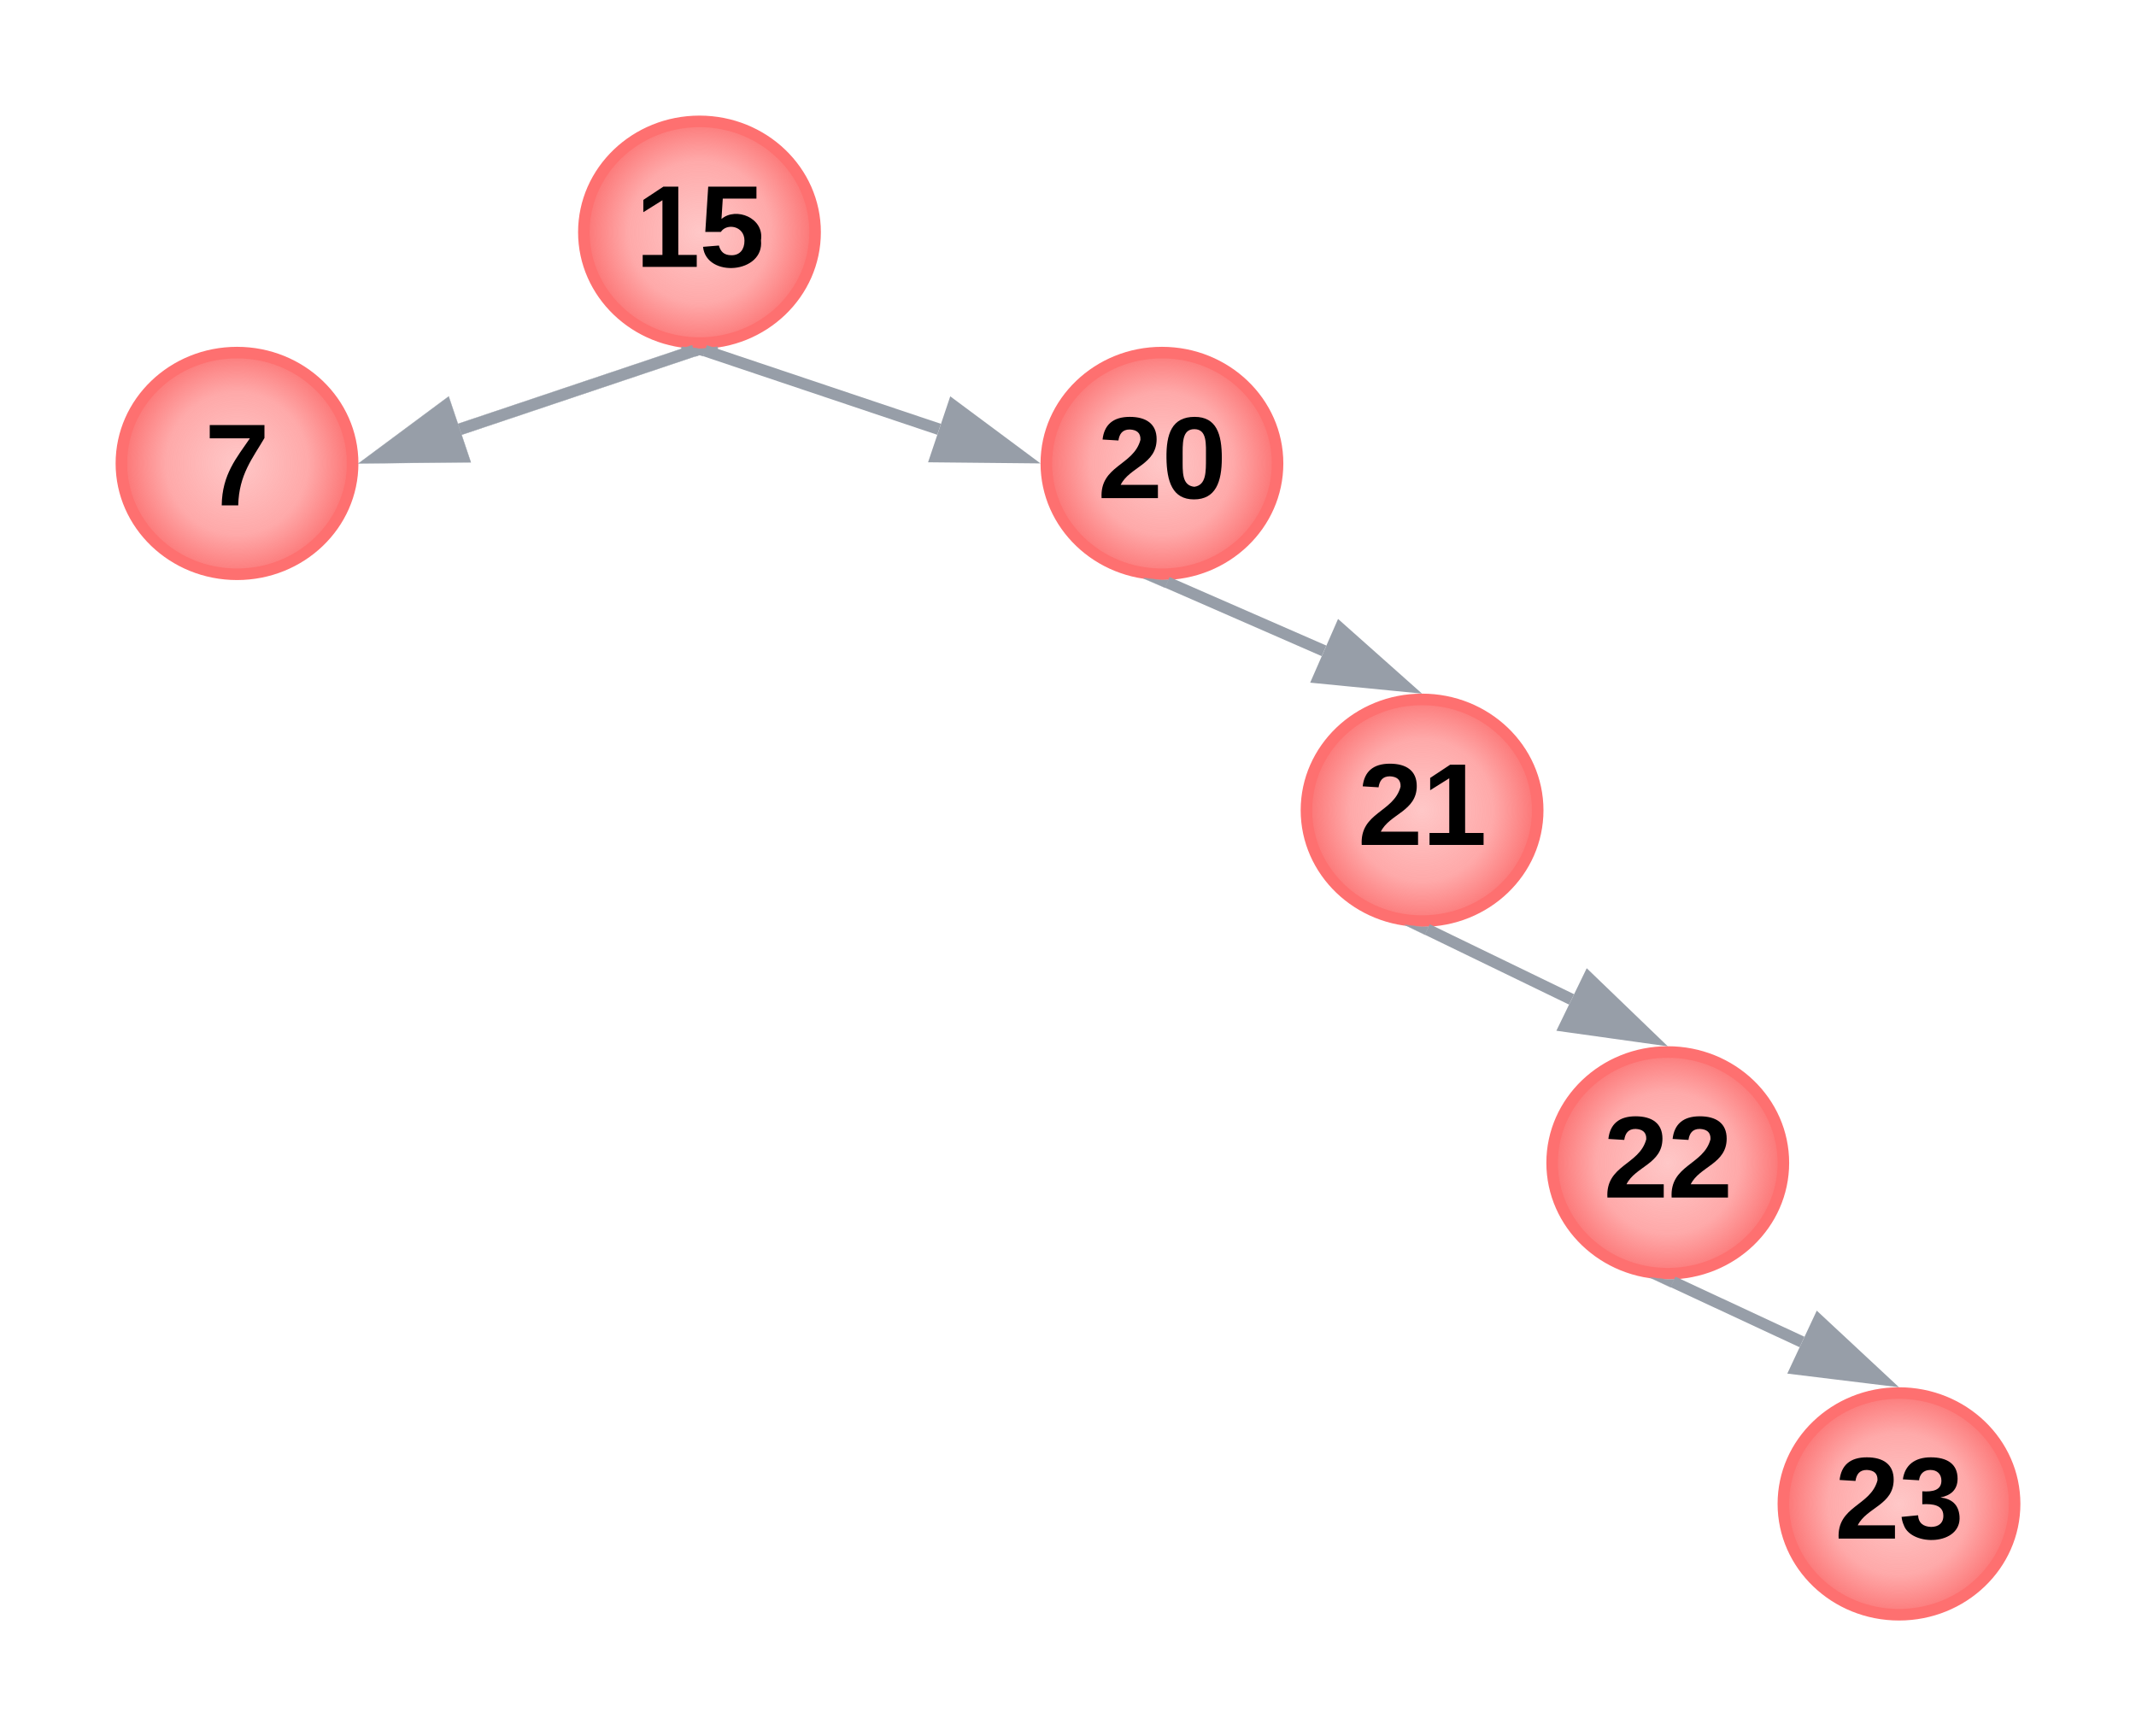 <svg xmlns="http://www.w3.org/2000/svg" xmlns:xlink="http://www.w3.org/1999/xlink" xmlns:lucid="lucid" width="369.5" height="300.35"><g transform="translate(-2534 661)" lucid:page-tab-id="0_0"><path d="M2675-620.83c0 10.6-8.95 19.18-20 19.18s-20-8.6-20-19.18 8.95-19.17 20-19.17 20 8.6 20 19.17z" stroke="#fe7070" stroke-width="2" fill="url(#a)"/><path d="M2640-629.83a6 6 0 0 1 6-6h18a6 6 0 0 1 6 6v18a6 6 0 0 1-6 6h-18a6 6 0 0 1-6-6z" stroke="#000" stroke-opacity="0" stroke-width="3" fill-opacity="0"/><use xlink:href="#b" transform="matrix(1,0,0,1,2645,-630.826) translate(-1.111 16)"/><path d="M2595-580.83c0 10.6-8.95 19.18-20 19.18s-20-8.6-20-19.18 8.95-19.17 20-19.17 20 8.6 20 19.17z" stroke="#fe7070" stroke-width="2" fill="url(#c)"/><path d="M2560-589.83a6 6 0 0 1 6-6h18a6 6 0 0 1 6 6v18a6 6 0 0 1-6 6h-18a6 6 0 0 1-6-6z" stroke="#000" stroke-opacity="0" stroke-width="3" fill-opacity="0"/><use xlink:href="#d" transform="matrix(1,0,0,1,2565,-590.826) translate(4.444 17.25)"/><path d="M2755-580.83c0 10.6-8.95 19.18-20 19.18s-20-8.6-20-19.18 8.95-19.17 20-19.17 20 8.6 20 19.17z" stroke="#fe7070" stroke-width="2" fill="url(#e)"/><path d="M2720-589.83a6 6 0 0 1 6-6h18a6 6 0 0 1 6 6v18a6 6 0 0 1-6 6h-18a6 6 0 0 1-6-6z" stroke="#000" stroke-opacity="0" stroke-width="3" fill-opacity="0"/><use xlink:href="#f" transform="matrix(1,0,0,1,2725,-590.826) translate(-1.111 16)"/><path d="M2654.37-599.38l-40.5 13.6-.65-1.9 40.5-13.6z" stroke="#979ea8" stroke-width=".05" fill="#979ea8"/><path d="M2658.16-600.66l-3.8 1.28-.5-1.4 1.1.13 1.65-.06 1.45-.3z" fill="#979ea8"/><path d="M2658.2-600.64l-3.87 1.3-.5-1.47 1.13.13 1.65-.06 1.47-.3zm-1.6-.04l-1.65.06-1.04-.13.46 1.34 3.77-1.27-.1-.3z" stroke="#979ea8" stroke-width=".05" fill="#979ea8"/><path d="M2614.07-582l-15 .14 12.04-8.93z" fill="#979ea8"/><path d="M2615.45-581.02l-19.45.2 15.62-11.6zm-13.3-1.87l10.53-.1-2.07-6.17z" stroke="#979ea8" stroke-width=".05" fill="#979ea8"/><use xlink:href="#g" transform="matrix(1,0,0,1,2625.5,-601.788) translate(0.005 18.264)"/><path d="M2655.95-600.33l40.5 13.6" stroke="#979ea8" stroke-width="2" fill="none"/><path d="M2654.95-600.65l1.14-.04-.45 1.32-3.8-1.28.1-.36z" stroke="#979ea8" stroke-width=".05" fill="#979ea8"/><path d="M2710.93-581.86l-15-.15 2.96-8.8z" stroke="#979ea8" stroke-width="2" fill="#979ea8"/><path d="M2800-520.83c0 10.6-8.95 19.18-20 19.18s-20-8.6-20-19.18 8.95-19.17 20-19.17 20 8.6 20 19.17z" stroke="#fe7070" stroke-width="2" fill="url(#h)"/><path d="M2765-529.83a6 6 0 0 1 6-6h18a6 6 0 0 1 6 6v18a6 6 0 0 1-6 6h-18a6 6 0 0 1-6-6z" stroke="#000" stroke-opacity="0" stroke-width="3" fill-opacity="0"/><use xlink:href="#i" transform="matrix(1,0,0,1,2770,-530.826) translate(-1.111 16)"/><path d="M2842.5-459.82c0 10.58-8.95 19.17-20 19.17s-20-8.6-20-19.18c0-10.6 8.95-19.17 20-19.17s20 8.58 20 19.18z" stroke="#fe7070" stroke-width="2" fill="url(#j)"/><path d="M2807.5-468.82a6 6 0 0 1 6-6h18a6 6 0 0 1 6 6v18a6 6 0 0 1-6 6h-18a6 6 0 0 1-6-6z" stroke="#000" stroke-opacity="0" stroke-width="3" fill-opacity="0"/><use xlink:href="#k" transform="matrix(1,0,0,1,2812.5,-469.825) translate(-1.111 16)"/><path d="M2882.5-400.83c0 10.6-8.95 19.18-20 19.18s-20-8.6-20-19.18c0-10.6 8.95-19.17 20-19.17s20 8.58 20 19.17z" stroke="#fe7070" stroke-width="2" fill="url(#l)"/><path d="M2847.5-409.83a6 6 0 0 1 6-6h18a6 6 0 0 1 6 6v18a6 6 0 0 1-6 6h-18a6 6 0 0 1-6-6z" stroke="#000" stroke-opacity="0" stroke-width="3" fill-opacity="0"/><use xlink:href="#m" transform="matrix(1,0,0,1,2852.5,-410.826) translate(-1.111 16)"/><path d="M2735.92-560.25l27.12 11.85" stroke="#979ea8" stroke-width="2" fill="none"/><path d="M2734.95-560.65l1.2-.04-.6 1.38-3.7-1.6.04-.1z" stroke="#979ea8" stroke-width=".05" fill="#979ea8"/><path d="M2777.03-542.3l-14.92-1.46 3.72-8.5z" stroke="#979ea8" stroke-width="2" fill="#979ea8"/><path d="M2780.9-500.2l24.96 12.1" stroke="#979ea8" stroke-width="2" fill="none"/><path d="M2779.95-500.65l1.2-.04-.66 1.4-3.56-1.72z" stroke="#979ea8" stroke-width=".05" fill="#979ea8"/><path d="M2819.6-481.4l-14.87-2.08 4.05-8.34z" stroke="#979ea8" stroke-width="2" fill="#979ea8"/><path d="M2823.4-439.23l22.33 10.4" stroke="#979ea8" stroke-width="2" fill="none"/><path d="M2822.45-439.65l1.2-.04-.64 1.4-3.64-1.7v-.03z" stroke="#979ea8" stroke-width=".05" fill="#979ea8"/><path d="M2859.57-422.37l-14.9-1.82 3.93-8.4z" stroke="#979ea8" stroke-width="2" fill="#979ea8"/><defs><radialGradient gradientUnits="userSpaceOnUse" id="a" fx="2655" fy="-620.83" cx="2655" cy="-620.83" r="20.54"><stop offset="0%" stop-color="#fe7474" stop-opacity=".4"/><stop offset="60%" stop-color="#fe7070" stop-opacity=".6"/><stop offset="100%" stop-color="#fb6f6f"/></radialGradient><path d="M23 0v-37h61v-169l-59 37v-38l62-41h46v211h57V0H23" id="n"/><path d="M139-81c0-46-55-55-73-27H18l9-140h149v37H72l-4 63c44-38 133-4 122 66C201 21 21 35 11-62l49-4c5 18 15 30 39 30 26 0 40-18 40-45" id="o"/><g id="b"><use transform="matrix(0.056,0,0,0.056,0,0)" xlink:href="#n"/><use transform="matrix(0.056,0,0,0.056,11.111,0)" xlink:href="#o"/></g><radialGradient gradientUnits="userSpaceOnUse" id="c" fx="2575" fy="-580.83" cx="2575" cy="-580.83" r="20.54"><stop offset="0%" stop-color="#fe7474" stop-opacity=".4"/><stop offset="60%" stop-color="#fe7070" stop-opacity=".6"/><stop offset="100%" stop-color="#fb6f6f"/></radialGradient><path d="M52 0c1-96 47-148 87-207H15v-41h169v40c-36 62-79 113-81 208H52" id="p"/><use transform="matrix(0.056,0,0,0.056,0,0)" xlink:href="#p" id="d"/><radialGradient gradientUnits="userSpaceOnUse" id="e" fx="2735" fy="-580.83" cx="2735" cy="-580.83" r="20.54"><stop offset="0%" stop-color="#fe7474" stop-opacity=".4"/><stop offset="60%" stop-color="#fe7070" stop-opacity=".6"/><stop offset="100%" stop-color="#fb6f6f"/></radialGradient><path d="M182-182c0 78-84 86-111 141h115V0H12c-6-101 99-100 120-180 1-22-12-31-33-32-23 0-32 14-35 34l-49-3c5-45 32-70 84-70 51 0 83 22 83 69" id="q"/><path d="M101-251c68 0 84 54 84 127C185-50 166 4 99 4S15-52 14-124c-1-75 17-127 87-127zm-1 216c37-5 36-46 36-89s4-89-36-89c-39 0-36 45-36 89 0 43-3 85 36 89" id="r"/><g id="f"><use transform="matrix(0.056,0,0,0.056,0,0)" xlink:href="#q"/><use transform="matrix(0.056,0,0,0.056,11.111,0)" xlink:href="#r"/></g><radialGradient gradientUnits="userSpaceOnUse" id="h" fx="2780" fy="-520.83" cx="2780" cy="-520.83" r="20.54"><stop offset="0%" stop-color="#fe7474" stop-opacity=".4"/><stop offset="60%" stop-color="#fe7070" stop-opacity=".6"/><stop offset="100%" stop-color="#fb6f6f"/></radialGradient><g id="i"><use transform="matrix(0.056,0,0,0.056,0,0)" xlink:href="#q"/><use transform="matrix(0.056,0,0,0.056,11.111,0)" xlink:href="#n"/></g><radialGradient gradientUnits="userSpaceOnUse" id="j" fx="2822.5" fy="-459.82" cx="2822.5" cy="-459.82" r="20.54"><stop offset="0%" stop-color="#fe7474" stop-opacity=".4"/><stop offset="60%" stop-color="#fe7070" stop-opacity=".6"/><stop offset="100%" stop-color="#fb6f6f"/></radialGradient><g id="k"><use transform="matrix(0.056,0,0,0.056,0,0)" xlink:href="#q"/><use transform="matrix(0.056,0,0,0.056,11.111,0)" xlink:href="#q"/></g><radialGradient gradientUnits="userSpaceOnUse" id="l" fx="2862.5" fy="-400.83" cx="2862.5" cy="-400.83" r="20.54"><stop offset="0%" stop-color="#fe7474" stop-opacity=".4"/><stop offset="60%" stop-color="#fe7070" stop-opacity=".6"/><stop offset="100%" stop-color="#fb6f6f"/></radialGradient><path d="M128-127c34 4 56 21 59 58 7 91-148 94-172 28-4-9-6-17-7-26l51-5c1 24 16 35 40 36 23 0 39-12 38-36-1-31-31-36-65-34v-40c32 2 59-3 59-33 0-20-13-33-34-33s-33 13-35 32l-50-3c6-44 37-68 86-68 50 0 83 20 83 66 0 35-22 52-53 58" id="s"/><g id="m"><use transform="matrix(0.056,0,0,0.056,0,0)" xlink:href="#q"/><use transform="matrix(0.056,0,0,0.056,11.111,0)" xlink:href="#s"/></g></defs></g></svg>